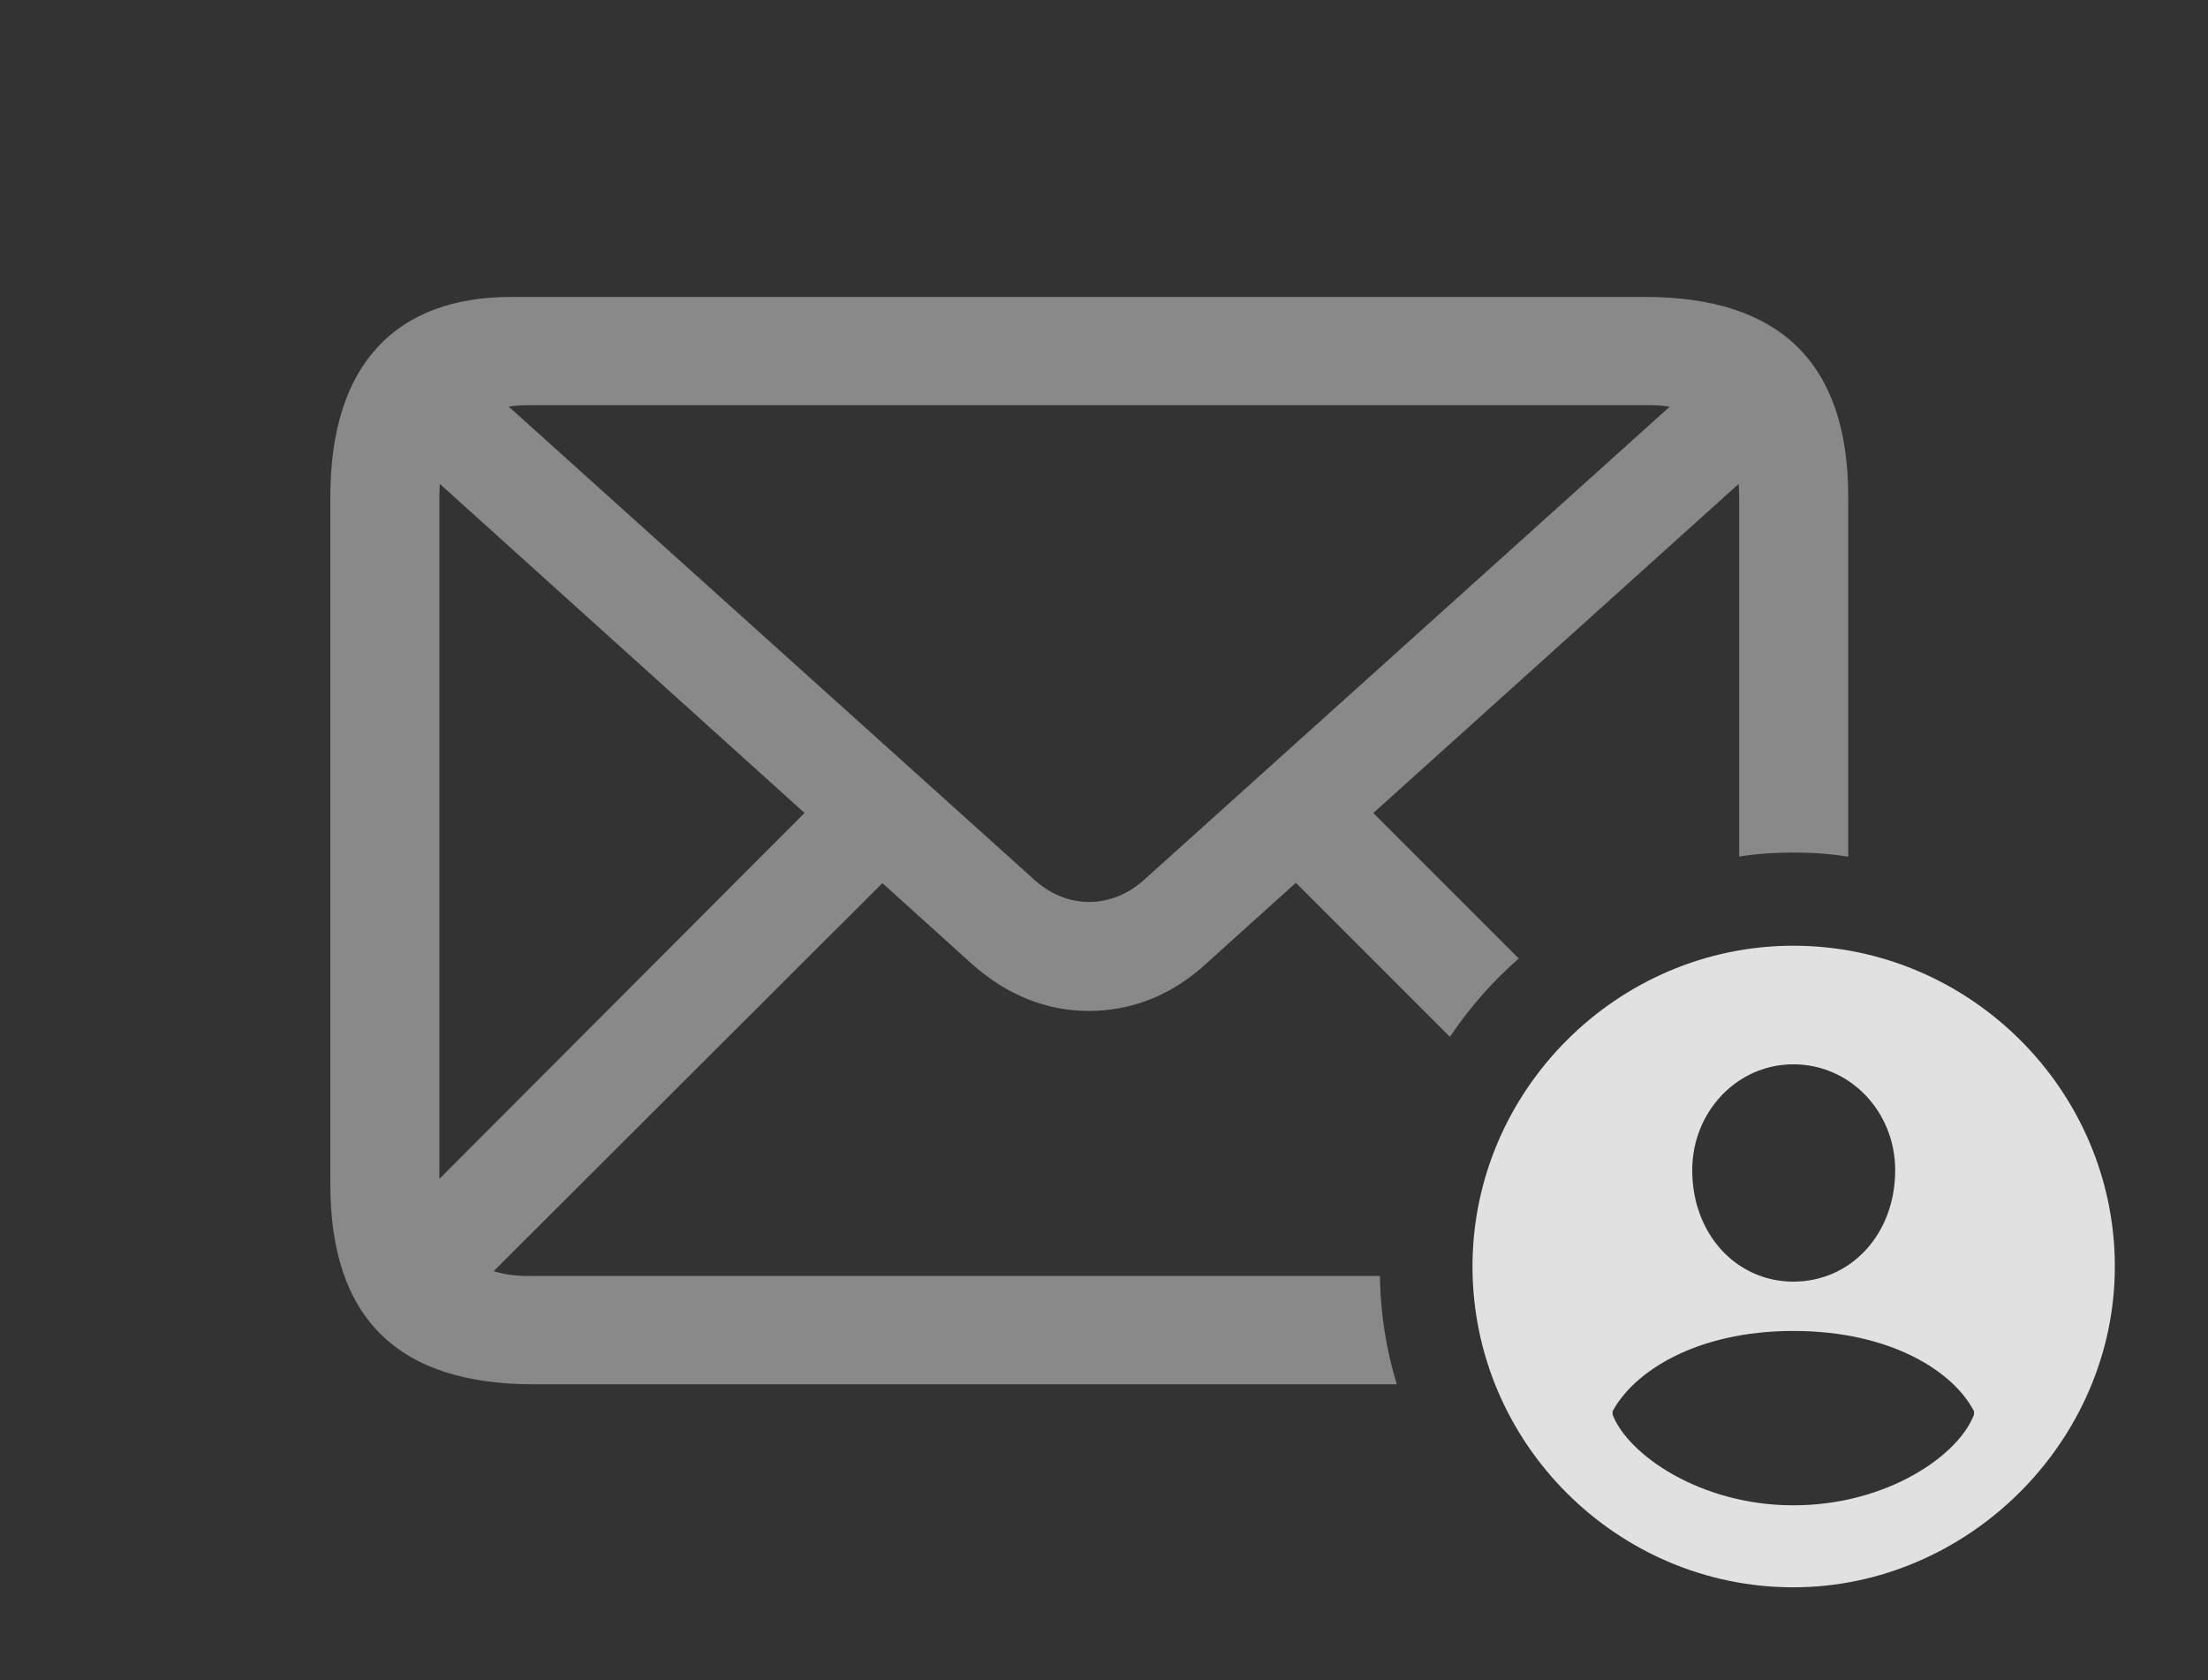 <?xml version="1.0" encoding="UTF-8"?>
<!--Generator: Apple Native CoreSVG 341-->
<!DOCTYPE svg
PUBLIC "-//W3C//DTD SVG 1.1//EN"
       "http://www.w3.org/Graphics/SVG/1.1/DTD/svg11.dtd">
<svg version="1.1" xmlns="http://www.w3.org/2000/svg" xmlns:xlink="http://www.w3.org/1999/xlink" viewBox="0 0 27.09 20.615">
 <rect x="0" y="0" width="27.09" height="20.615" fill="#333333" stroke="none"/>
 <g>
  <rect height="20.615" opacity="0" width="27.09" x="0" y="0"/>
  <path d="M22.676 6.094L22.676 10.51C22.456 10.474 22.231 10.459 22.002 10.459C21.776 10.459 21.554 10.474 21.338 10.508L21.338 6.094C21.338 6.039 21.336 5.987 21.331 5.937L16.849 9.974L18.634 11.759C18.311 12.04 18.028 12.364 17.789 12.72L15.899 10.83L14.815 11.807C14.375 12.217 13.877 12.402 13.359 12.402C12.852 12.402 12.354 12.217 11.904 11.807L10.826 10.834L6.057 15.594C6.183 15.634 6.326 15.654 6.484 15.654L16.93 15.654C16.936 16.115 17.009 16.561 17.137 16.982L6.543 16.982C4.883 16.982 4.053 16.172 4.053 14.531L4.053 6.094C4.053 4.453 4.873 3.643 6.27 3.643L20.186 3.643C21.836 3.643 22.676 4.453 22.676 6.094ZM5.391 6.084L5.391 14.462L9.871 9.973L5.397 5.937C5.393 5.984 5.391 6.033 5.391 6.084ZM6.484 4.971C6.399 4.971 6.318 4.977 6.241 4.988L12.656 10.762C12.871 10.967 13.115 11.065 13.359 11.065C13.613 11.065 13.857 10.967 14.072 10.762L20.486 4.989C20.407 4.977 20.323 4.971 20.234 4.971Z" fill="white" fill-opacity="0.425"/>
  <path d="M25.947 15.537C25.947 17.686 24.141 19.473 22.002 19.473C19.844 19.473 18.066 17.705 18.066 15.537C18.066 13.379 19.844 11.602 22.002 11.602C24.17 11.602 25.947 13.379 25.947 15.537ZM19.785 17.314L19.785 17.354C19.971 17.842 20.859 18.467 22.002 18.467C23.154 18.467 24.033 17.852 24.219 17.354L24.219 17.314C23.975 16.836 23.213 16.328 22.002 16.328C20.801 16.328 20.039 16.836 19.785 17.314ZM20.762 14.355C20.762 15.146 21.309 15.723 22.002 15.723C22.705 15.723 23.252 15.146 23.252 14.355C23.252 13.643 22.705 13.057 22.002 13.057C21.309 13.057 20.762 13.643 20.762 14.355Z" fill="white" fill-opacity="0.85"/>
 </g>
</svg>
